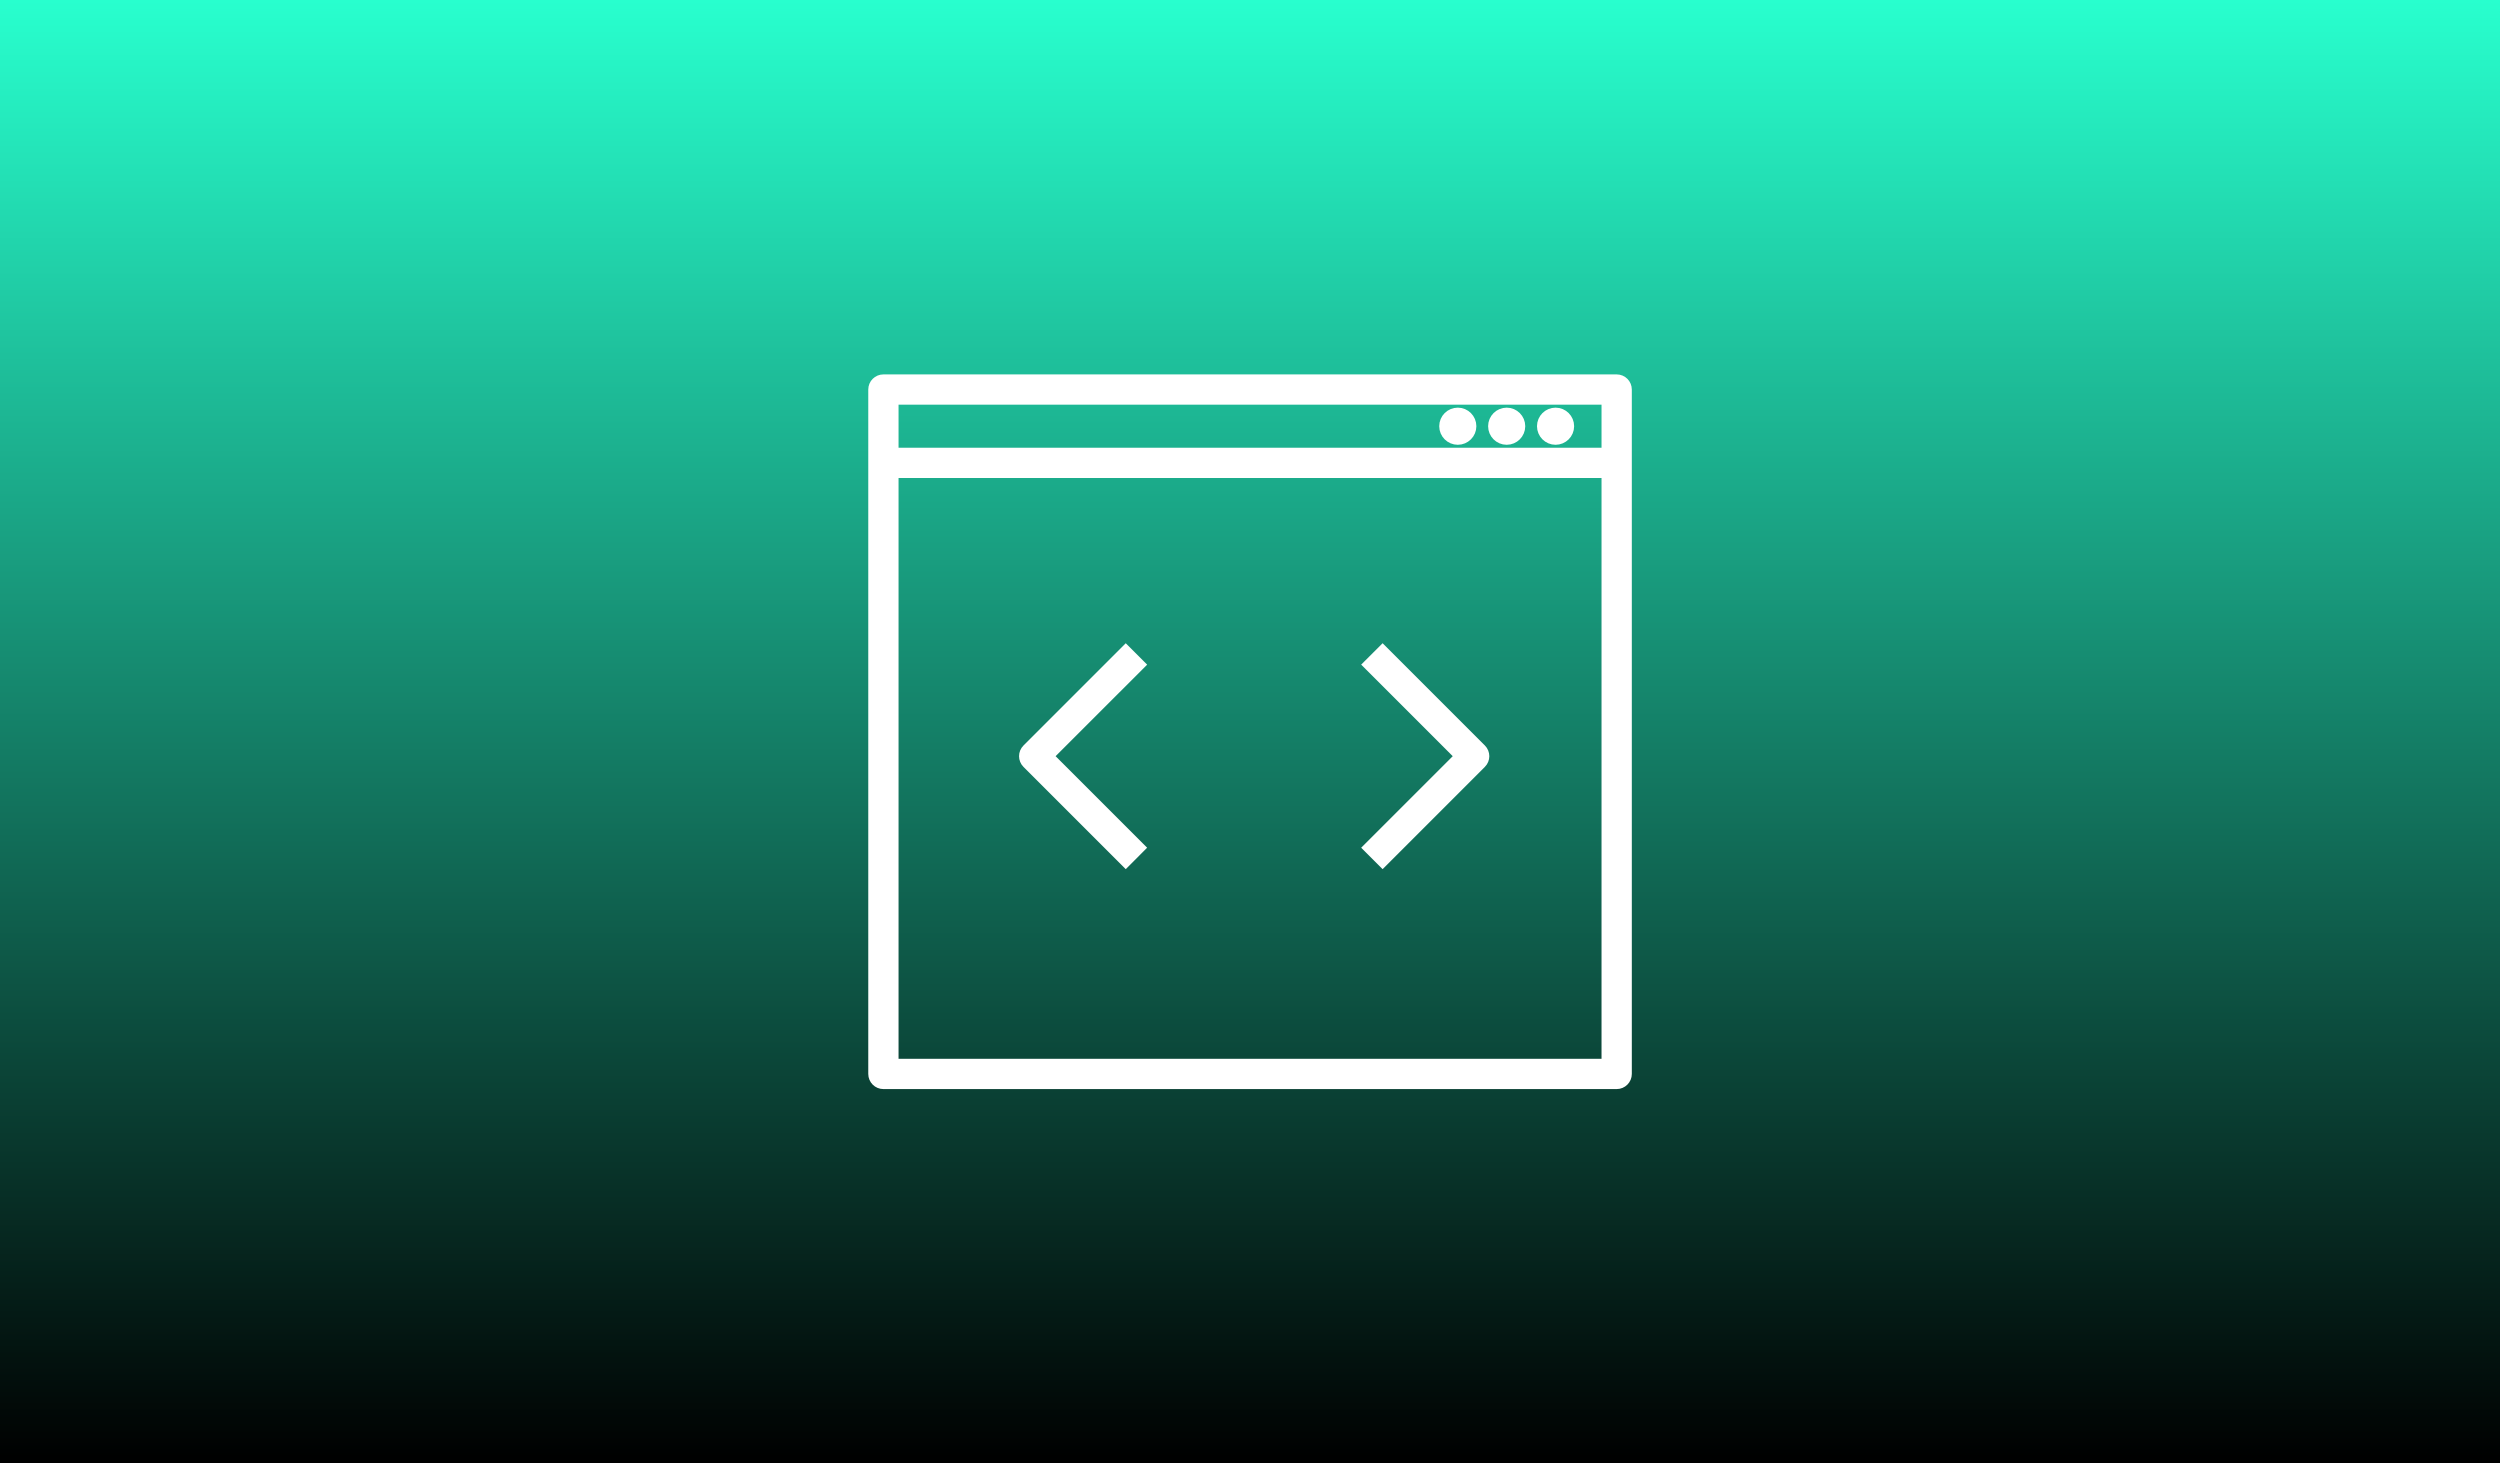 <svg version="1.1" viewBox="0 0 820 480" xml:space="preserve" xmlns="http://www.w3.org/2000/svg"><rect x="0" y="0" width="820" height="480" fill="#808080" stroke="none"/><defs><linearGradient id="linearGradient2397" x1="487.32" x2="695.65" y1="438.29" y2="-29.987" gradientUnits="userSpaceOnUse"><stop stop-color="#086c00" stop-opacity=".902" offset="0"/><stop stop-color="#fff106" stop-opacity=".707" offset="1"/></linearGradient><linearGradient id="linearGradient3369" x1="732.66" x2="114.22" y1="429.33" y2="108.93" gradientUnits="userSpaceOnUse"><stop stop-color="#00109b" stop-opacity=".94" offset="0"/><stop stop-color="#0be0ff" stop-opacity=".707" offset="1"/></linearGradient><linearGradient id="linearGradient3369-2" x1="410" x2="410" y1="480" y2="-2.2648e-6" gradientTransform="matrix(.142 0 0 .142 -36.278 -8.173)" gradientUnits="userSpaceOnUse"><stop stop-color="#9d009b" stop-opacity=".932" offset="0"/><stop stop-color="#ff9e01" stop-opacity=".769" offset="1"/></linearGradient><linearGradient id="linearGradient6756" x1="406.88" x2="259.96" y1="186.6" y2="437.39" gradientUnits="userSpaceOnUse"><stop stop-color="#180081" stop-opacity=".902" offset="0"/><stop stop-color="#c10000" stop-opacity=".707" offset="1"/></linearGradient><linearGradient id="linearGradient10024" x1="5.142" x2="260.78" y1="143.51" y2="143.51" gradientUnits="userSpaceOnUse"><stop stop-color="#fff" stop-opacity="0" offset="0"/><stop stop-color="#fff" offset="1"/></linearGradient><linearGradient id="linearGradient19669" x1="820" x2="5.404e-6" y1="480" y2="1.0242e-6" gradientUnits="userSpaceOnUse"><stop stop-color="#321500" offset="0"/><stop stop-color="#f4a700" stop-opacity=".997" offset="1"/></linearGradient><linearGradient id="linearGradient26638" x1="401.32" x2="401.32" y1="15.843" y2="495.84" gradientUnits="userSpaceOnUse"><stop stop-color="#28ffce" offset="0"/><stop offset="1"/></linearGradient></defs><g display="none"><rect width="820" height="480" fill="url(#linearGradient2397)" stroke-linejoin="round" stroke-width="2.891"/><g transform="matrix(.229 0 0 .229 295.34 125.34)" fill="#fff"><g fill="#fff">

<g transform="matrix(.1 0 0 -.1 0 511)" fill="#fff">

<path d="m295.4 4974.7c-37.6-19.8-94.9-69.2-128.5-108.7l-59.3-75.1-5.9-2759.5c-4-2662.6-4-2763.4 31.6-2830.6 21.7-37.5 71.2-94.9 110.7-128.5l75.1-59.3h2087.4l75.1 59.3c39.5 33.6 89 90.9 110.7 128.5 35.6 67.2 35.6 168 31.6 2830.6l-5.9 2759.5-61.3 77.1c-120.6 150.2-75.1 144.3-1193.9 144.3-934.9-0.1-1004.1-2.1-1067.4-37.6zm2016.3-2967.1v-2688.3h-1897.7v5376.6h1897.6v-2688.3z"/>

<path d="m730.3 4221.5v-158.1h1265v316.2h-1265z"/>

<path d="m730.3 3589v-158.1h1265v316.2h-1265z"/>

<path d="m730.3 2956.4v-158.1h1265v316.2h-1265z"/>

<path d="m1200.8 716.8c-197.7-75.1-310.3-174-407.2-357.8-43.5-83-53.4-126.5-53.4-249.1 0-132.4 7.9-162.1 67.2-272.8 77.1-140.3 156.2-217.4 304.4-294.5 146.3-75.1 355.8-75.1 502.1 0 148.3 77.1 227.3 154.2 304.4 294.5 57.3 110.7 65.2 142.3 65.2 272.8 0 122.6-9.9 166-53.4 251-77.1 148.3-154.2 227.3-292.6 302.4-142.2 75.3-318.1 97-436.7 53.5zm355.8-341.9c87-65.2 126.5-160.1 116.6-290.6-11.9-197.7-130.5-298.5-336-284.6-197.7 11.9-298.5 130.5-284.7 336 7.9 130.5 51.4 203.6 154.2 257 89 47.4 272.8 37.5 349.9-17.8z"/>

<path d="m3446.3 4994.4c-96.9-23.7-262.9-122.6-326.2-193.7-31.6-37.6-81-112.7-112.7-170l-53.4-102.8v-4091.8l53.4-102.8c79.2-150.2 156.2-227.3 296.6-304.4l124.5-67.2 1729.6-11.8v-630.6h-790.7v-316.3h4111.6v316.2h-790.6v630.6l865.8 5.9 863.8 5.9 124.5 67.2c140.4 77.1 217.4 154.2 296.5 304.4l53.4 102.8v4091.9l-53.4 102.8c-79.1 150.2-156.2 227.3-296.5 304.4l-124.5 67.2-2955.2 4c-1624.9 0-2982.9-4-3016.5-11.9zm5979.5-334c37.5-17.8 87-59.3 108.7-88.9 41.5-55.4 41.5-71.2 47.4-1785l4-1727.6h-6325.4l4 1727.6c5.9 1713.8 5.9 1729.6 47.4 1785 21.7 29.6 71.2 71.2 108.7 88.9 63.2 33.6 247.1 35.6 3002.6 35.6 2755.6-0.1 2939.4-2 3002.6-35.6zm156.2-4064.1c-7.9-168-43.5-237.2-156.1-292.6-63.3-33.6-247.1-35.6-3002.6-35.6s-2939.4 2-3002.6 35.6c-112.7 55.4-148.3 124.5-156.2 292.6l-7.9 146.3h6333.4zm-2209.9-960.7v-316.3h-1897.6v632.6h1897.6z"/>

<path d="m8089.6 4355.9c-106.7-51.4-102.8-215.5 5.9-266.9 130.5-63.3 260.9 59.3 205.6 193.7-35.6 85.1-122.6 116.7-211.5 73.2z"/>

<path d="m5316.3 3905.3v-158.1h316.2v316.2h-316.2z"/>

<path d="m7213.9 3905.3v-158.1h316.2v316.2h-316.2z"/>

<path d="m3727 3677.9c85-124.5 158.1-227.3 166-227.3s81 102.8 166 227.3l150.2 227.3h-632.5z"/>

<path d="m5316.3 3272.7v-158.1h316.2v316.2h-316.2z"/>

<path d="m7213.9 3272.7v-158.1h316.2v316.2h-316.2z"/>

<path d="m6201.8 2960.4c-124.5-130.5-229.3-262.9-268.8-336-90.9-168-142.3-389.4-142.3-600.9v-173.9h-158.2v316.2h-316.2v-632.6h474.4v-158.2h1265v158.2h474.5v632.6h-316.2v-316.2h-158.2v173.9c0 211.5-51.4 432.9-142.3 600.9-59.3 110.7-450.7 549.5-490.2 549.5-8 0-108.8-96.9-221.5-213.5zm328.2-340c51.4-55.3 116.6-150.2 146.3-213.5 49.4-104.8 53.4-136.4 59.3-413.1l7.9-302.4h-640.5l7.9 302.4c5.9 276.7 9.9 308.4 59.3 413.1 47.4 102.8 217.4 312.3 253 312.3 7.9 0 55.4-45.4 106.8-98.8z"/>

<path d="m5316.3 2640.2v-158.2h316.2v316.2h-316.2z"/>

<path d="m7213.9 2640.2v-158.2h316.2v316.2h-316.2z"/>

<path d="m8629.2 2254.7c85-124.5 158.1-227.3 166.1-227.3 7.9 0 81 102.8 166 227.3l150.2 227.3h-632.5z"/>

<path d="m305.3-1340.9c-83-35.6-183.8-156.2-197.7-233.3-5.9-35.6-9.9-725.4-5.9-1532l5.9-1464.7 61.3-77.1c33.6-41.5 90.9-90.9 128.5-108.7 63.3-33.6 328.1-35.6 4702.6-35.6 4477.2 0 4637.3 2 4704.6 37.6 37.6 19.8 94.9 69.2 128.5 108.7l59.3 75.1 5.9 1494.4c4 1678.2 13.8 1569.5-140.3 1692.1l-77.1 61.3-4657.1 4c-3821.1 3.9-4669.1-0.1-4718.5-21.8zm9280.6-1711.8v-1423.3h-9171.9v2846.4h9172v-1423.1z"/>

<path d="m888.5-2103.9v-158.1h632.5v316.2h-632.5z"/>

<path d="m1837.3-2103.9v-158.1h632.6v316.2h-632.6z"/>

<path d="m2786.1-2103.9v-158.1h632.6v316.2h-632.6z"/>

<path d="m3734.9-2103.9v-158.1h632.6v316.2h-632.6z"/>

<path d="m4683.7-2103.9v-158.1h632.6v316.2h-632.6z"/>

<path d="m5632.5-2103.9v-158.1h632.6v316.2h-632.6z"/>

<path d="m6581.4-2103.9v-158.1h632.6v316.2h-632.6z"/>

<path d="m7530.2-2103.9v-158.1h632.6v316.2h-632.6z"/>

<path d="m8479-2103.9v-158.1h632.6v316.2h-632.6z"/>

<path d="m888.5-2736.5v-158.1h632.5v316.2h-632.5z"/>

<path d="m1837.3-2736.5v-158.1h632.6v316.2h-632.6z"/>

<path d="m2786.1-2736.5v-158.1h632.6v316.2h-632.6z"/>

<path d="m3734.9-2736.5v-158.1h632.6v316.2h-632.6z"/>

<path d="m4683.7-2736.5v-158.1h632.6v316.2h-632.6z"/>

<path d="m5632.5-2736.5v-158.1h632.6v316.2h-632.6z"/>

<path d="m6581.4-2736.5v-158.1h632.6v316.2h-632.6z"/>

<path d="m7530.2-2736.5v-158.1h632.6v316.2h-632.6z"/>

<path d="m8479-2736.5v-158.1h632.6v316.2h-632.6z"/>

<path d="m888.5-3369v-158.1h632.5v316.2h-632.5z"/>

<path d="m1837.3-3369v-158.1h632.6v316.2h-632.6z"/>

<path d="m2786.1-3369v-158.1h632.6v316.2h-632.6z"/>

<path d="m3734.9-3369v-158.1h632.6v316.2h-632.6z"/>

<path d="m4683.7-3369v-158.1h632.6v316.2h-632.6z"/>

<path d="m5632.5-3369v-158.1h632.6v316.2h-632.6z"/>

<path d="m6581.4-3369v-158.1h632.6v316.2h-632.6z"/>

<path d="m7530.2-3369v-158.1h632.6v316.2h-632.6z"/>

<path d="m8479-3369v-158.1h632.6v316.2h-632.6z"/>

<path d="m888.5-4001.6v-158.1h632.5v316.2h-632.5z"/>

<path d="m1837.3-4001.6v-158.1h632.6v316.2h-632.6z"/>

<path d="m2786.1-4001.6v-158.1h4427.8v316.2h-4427.8z"/>

<path d="m7530.2-4001.6v-158.1h632.6v316.2h-632.6z"/>

<path d="m8479-4001.6v-158.1h632.6v316.2h-632.6z"/>

</g>

</g></g></g><g transform="matrix(7.041,0,0,7.041,255.45,57.55)" clip-rule="evenodd" display="none" fill-rule="evenodd" stroke-linejoin="round" stroke-miterlimit="1.414"><rect x="-36.278" y="-8.173" width="116.45" height="68.168" display="inline" fill="url(#linearGradient3369-2)" stroke-linejoin="round" stroke-width=".411"/><g id="options_list" transform="matrix(.894 0 0 .885 .395 4.465)" fill="#fff">

<g id="window">

<path d="m3.745 35.705v-22.929c0-1.67 1.356-3.026 3.026-3.026h34.649c1.668 0 3.028 1.354 3.028 3.026v22.929c0 1.671-1.357 3.026-3.028 3.026h-34.649c-1.67 0-3.026-1.355-3.026-3.026zm38.789 0v-22.929c0-0.611-0.498-1.11-1.114-1.11h-34.649c-0.613 0-1.11 0.497-1.11 1.11v22.929c0 0.612 0.497 1.111 1.11 1.111h34.649c0.614 0 1.114-0.499 1.114-1.111z"/>

<path id="window-actions" d="m7.107 13.589c0-0.507 0.413-0.919 0.919-0.919 0.507 0 0.918 0.412 0.918 0.919 0 0.504-0.411 0.917-0.918 0.917-0.506 0-0.919-0.413-0.919-0.917zm2.6 0c0-0.507 0.412-0.919 0.918-0.919s0.919 0.412 0.919 0.919c0 0.504-0.413 0.917-0.919 0.917s-0.918-0.413-0.918-0.917zm2.599 0c0-0.507 0.412-0.919 0.917-0.919 0.506 0 0.919 0.412 0.919 0.919 0 0.504-0.413 0.917-0.919 0.917-0.505 0-0.917-0.413-0.917-0.917z"/>

</g>

<path id="settings" d="m23.365 28.029-0.279-1.185c-0.313-0.091-0.609-0.214-0.89-0.366l-1.159 0.718c-0.302 0.189-0.654 0.248-0.905 0l-0.527-0.531c-0.252-0.248-0.175-0.585 0-0.904l0.714-1.16c-0.193-0.361-0.342-0.751-0.433-1.161l-1.114-0.267c-0.349-0.078-0.64-0.287-0.64-0.638v-0.749c0-0.351 0.291-0.537 0.64-0.638l1.278-0.301 0.363-0.759c-0.209-0.336-0.417-0.673-0.623-1.009-0.191-0.302-0.249-0.655 0-0.904l0.529-0.528c0.25-0.251 0.586-0.175 0.903 0l1.083 0.67 0.736-0.301c0.101-0.4 0.209-0.801 0.324-1.198 0.101-0.349 0.285-0.641 0.638-0.641h0.749c0.353 0 0.562 0.292 0.64 0.641l0.303 1.195 0.883 0.366c0.315-0.187 0.632-0.37 0.954-0.548 0.318-0.174 0.654-0.25 0.904 0l0.53 0.529c0.25 0.249 0.191 0.602 0 0.905l-0.558 0.936 0.281 0.6c0.464 0.113 0.902 0.23 1.296 0.345 0.347 0.101 0.64 0.287 0.64 0.64v0.749c0 0.351-0.291 0.558-0.64 0.638l-1.124 0.286-0.351 1.002c0.22 0.366 0.434 0.741 0.643 1.113 0.174 0.319 0.248 0.656 0 0.904l-0.53 0.53c-0.25 0.251-0.6 0.19-0.902 0l-1.022-0.606c-0.322 0.187-0.666 0.336-1.028 0.442l-0.276 1.185c-0.081 0.349-0.288 0.641-0.641 0.641h-0.749c-0.353 0-0.536-0.294-0.64-0.641zm3.303-5.605c0-1.263-1.026-2.289-2.291-2.289-1.259 0-2.285 1.026-2.285 2.289 0 1.26 1.026 2.286 2.285 2.286 1.265 0 2.291-1.026 2.291-2.286z"/>

<path id="grid" d="m17.566 34.392v-1.158h1.159v1.158zm1.983 0v-1.158h1.158v1.158zm1.984 0v-1.158h1.157v1.158zm1.982 0v-1.158h1.161v1.158zm1.984 0v-1.158h1.159v1.158zm1.983 0v-1.158h1.16v1.158zm1.986 0v-1.158h1.157v1.158zm-11.902-1.849v-1.16h1.159v1.16zm1.983 0v-1.16h1.158v1.16zm1.984 0v-1.16h1.157v1.16zm1.982 0v-1.16h1.161v1.16zm1.984 0v-1.16h1.159v1.16zm1.983 0v-1.16h1.16v1.16zm1.986 0v-1.16h1.157v1.16z"/>

<path id="option-lines" d="m12.493 34.392h-3.292c-0.294 0-0.532-0.239-0.532-0.532 0-0.292 0.238-0.532 0.532-0.532h3.292c0.291 0 0.532 0.24 0.532 0.532s-0.24 0.531-0.532 0.532zm25.155 0h-3.293c-0.293 0-0.531-0.239-0.531-0.532 0-0.292 0.238-0.532 0.531-0.532h3.293c0.291 0 0.531 0.24 0.531 0.532s-0.239 0.531-0.531 0.532zm-23.793-1.928h-4.669c-0.294 0-0.532-0.238-0.532-0.531s0.238-0.533 0.532-0.533h4.669c0.291 0 0.531 0.24 0.531 0.533 0 0.292-0.239 0.53-0.531 0.531zm25.155 0h-4.669c-0.294 0-0.532-0.238-0.532-0.531s0.238-0.533 0.532-0.533h4.669c0.291 0 0.531 0.24 0.531 0.533 0 0.292-0.239 0.53-0.531 0.531zm-26.517-2.381h-3.292c-0.294 0-0.532-0.238-0.532-0.532 0-0.291 0.238-0.532 0.532-0.532h3.292c0.291 0 0.532 0.241 0.532 0.532 0 0.293-0.24 0.531-0.532 0.532zm25.155 0h-3.293c-0.293 0-0.531-0.238-0.531-0.532 0-0.291 0.238-0.532 0.531-0.532h3.293c0.291 0 0.531 0.241 0.531 0.532 0 0.293-0.239 0.531-0.531 0.532zm-23.793-1.928h-4.669c-0.294 0-0.532-0.239-0.532-0.532 0-0.291 0.238-0.532 0.532-0.532h4.669c0.291 0 0.531 0.241 0.531 0.532 0 0.292-0.239 0.531-0.531 0.532zm25.155 0h-4.669c-0.294 0-0.532-0.239-0.532-0.532 0-0.291 0.238-0.532 0.532-0.532h4.669c0.291 0 0.531 0.241 0.531 0.532 0 0.292-0.239 0.531-0.531 0.532z"/>

</g></g><g transform="matrix(.262 .431 -.431 .262 451.63 63.683)" clip-rule="evenodd" display="none" fill-rule="evenodd" stroke-linejoin="round" stroke-miterlimit="1.414"><rect transform="matrix(1.028 -1.695 1.695 1.028 -572.01 699.88)" width="820" height="480" display="inline" fill="url(#linearGradient6756)" stroke-linejoin="round" stroke-width="2.891"/><g transform="rotate(-10.045 261.19 245.54)" fill="#fbfbfb">
	<g fill="#fbfbfb">
		<g fill="#fbfbfb">
			<path d="m442.73 297.67c5.12 0 8.533-3.413 8.533-8.533s-3.413-8.533-8.533-8.533-8.533 3.413-8.533 8.533 3.413 8.533 8.533 8.533z"/>
			<path d="m485.4 92.867c5.12 0 8.533-3.413 8.533-8.533s-3.413-8.533-8.533-8.533-8.533 3.413-8.533 8.533c0 5.119 3.413 8.533 8.533 8.533z"/>
			<path d="m24.6 408.6c-5.12 0-8.533 3.413-8.533 8.533s3.413 8.533 8.533 8.533 8.533-3.413 8.533-8.533-3.413-8.533-8.533-8.533z"/>
			<path d="m75.8 195.27c-5.12 0-8.533 3.413-8.533 8.533s3.413 8.533 8.533 8.533 8.533-3.413 8.533-8.533-3.413-8.533-8.533-8.533z"/>
			<path d="m75.8 33.133c-14.507 0-25.6-11.093-25.6-25.6 0-5.12-3.413-8.533-8.533-8.533s-8.533 3.413-8.533 8.533c0 14.507-11.093 25.6-25.6 25.6-5.121 0-8.534 3.414-8.534 8.534s3.413 8.533 8.533 8.533c14.507 0 25.6 11.093 25.6 25.6 0 5.12 3.413 8.533 8.533 8.533s8.534-3.413 8.534-8.533c0-14.507 11.093-25.6 25.6-25.6 5.12 0 8.533-3.413 8.533-8.533s-3.413-8.534-8.533-8.534zm-34.133 17.067c-2.56-3.413-5.12-5.973-8.533-8.533 3.413-2.56 5.973-5.12 8.533-8.533 2.56 3.413 5.12 5.973 8.533 8.533-3.413 2.56-5.973 5.12-8.533 8.533z"/>
			<path d="m502.47 451.27h-13.653l-20.48-20.48v-13.653c0-5.12-3.413-8.533-8.533-8.533s-8.533 3.413-8.533 8.533v13.653l-20.48 20.48h-13.653c-5.12 0-8.533 3.413-8.533 8.533s3.413 8.533 8.533 8.533h13.653l20.48 20.48v13.653c0 5.12 3.413 8.533 8.533 8.533s8.533-3.413 8.533-8.533v-13.653l20.48-20.48h13.653c5.12 0 8.533-3.413 8.533-8.533s-3.413-8.533-8.533-8.533zm-42.667 22.186-13.653-13.653 13.653-13.653 13.653 13.653z"/>
			<path d="m355.76 266.4c0.788-14.72 0.79-25.919 0.79-29.322 0-20.48-0.853-40.96-2.56-60.587-3.413-35.84-11.947-69.12-25.6-98.133-13.21-28.255-27.838-46.72-40.36-58.665-0.165-0.158-0.329-0.314-0.493-0.47-0.083-0.078-0.166-0.157-0.248-0.235-14.883-14.089-26.601-18.712-29.237-19.782-0.242-0.099-0.407-0.167-0.489-0.208h-5.12c-1.707 0.853-40.107 13.653-71.68 80.213-13.653 29.013-22.187 62.293-25.6 98.133-1.707 19.627-2.56 40.107-2.56 60.587 0 3.238 1e-3 14.926 0.837 30.307-10.947 7.889-43.504 37.875-43.504 98.546v34.133c0 6.827 3.413 11.947 9.387 15.36 2.56 0.853 5.12 1.707 7.68 1.707 3.413 0 6.827-1.707 11.093-4.267l48.853-34.049c5.71 4.624 14.54 10.268 26.998 14.506-13.038 17.712-14.001 41.918-1.611 60.503l35.84 52.907c1.707 1.707 4.267 3.414 6.827 3.414s5.12-1.707 7.68-3.413l34.987-52.907c12.626-19.728 11.376-44.557-2.377-61.679 12.001-4.212 20.545-9.709 26.109-14.224l51.361 35.797c3.413 2.56 6.827 3.413 10.24 3.413 2.56 0 5.12-0.853 7.68-2.56 5.973-3.413 9.387-8.533 9.387-15.36v-34.133c0-63.597-35.77-93.475-44.31-99.532zm-100.03-249.11c0.197 0.103 0.403 0.212 0.616 0.326 0.035 0.019 0.07 0.038 0.106 0.057 3.655 1.976 9.581 5.702 16.722 12.091 8.151 7.343 17.866 18.256 27.636 34.233-13.586 7.585-28.854 11.8-45.809 11.8s-32.223-4.215-45.809-11.8c9.77-15.976 19.485-26.89 27.636-34.233 7.141-6.389 13.067-10.116 16.722-12.091 0.036-0.019 0.071-0.038 0.106-0.057 0.213-0.115 0.419-0.224 0.616-0.326 0.253-0.132 0.501-0.259 0.729-0.373 0.228 0.114 0.476 0.241 0.729 0.373zm-83.502 161.76c3.413-33.28 11.947-64.853 24.747-92.16 1.321-2.838 2.655-5.554 3.994-8.177 15.684 9.25 34.547 14.151 54.032 14.151 19.486 0 38.348-4.901 54.032-14.151 1.34 2.623 2.673 5.339 3.994 8.177 13.653 27.307 21.333 58.027 24.747 92.16 1.707 18.773 2.56 38.4 2.56 58.88 0 27.307-3.413 102.4-23.04 122.88l-1.706 1.706c-0.302 0.302-0.568 0.639-0.816 0.989-3.371 3.407-12.007 10.751-27.344 15.224 0.324-3.565 0.648-7.255 0.925-11.02 0.521-6.248 0.782-12.587 0.782-18.847 0-40.96-11.093-85.333-34.133-85.333s-34.133 44.373-34.133 85.333c0 7.025 0.327 14.151 0.984 21.136 0.228 2.739 0.474 5.387 0.723 7.877-12.907-3.764-21.065-9.222-25.336-12.958-0.426-1.236-1.079-2.364-1.97-3.255l-1.706-1.706c-11.093-11.093-18.773-42.667-22.187-86.187 0-1.489-1e-3 -2.329-0.568-3.086-0.858-13.216-1.139-24.942-1.139-32.754-2e-3 -19.625 0.851-40.105 2.558-58.879zm82.773 238.08c-0.606 0-4.656-3.022-8.787-13.635-4.276-11.408-8.28-29.813-8.28-54.632 0-42.98 12.009-66.745 16.64-68.196 4.631 1.45 16.64 25.216 16.64 68.196 0 13.653-0.853 27.307-3.413 39.253 0 0.447 0.036 0.925 0.088 1.411-1.786 7.835-3.933 14.048-6.016 18.584-3.396 6.867-6.36 9.019-6.872 9.019zm-128-17.066v-34.133c0-40.699 16.005-65.385 27.929-77.417 2.614 27.816 8.167 60.033 19.952 77.95zm157.01 45.226-28.16 41.813-28.16-41.813c-9.361-12.765-8.536-29.771 0.778-40.866 0.862 2.683 1.798 5.242 2.808 7.652 5.451 13.39 12.878 20.855 21.445 21.97 0.056 7e-3 0.111 0.018 0.167 0.025 0.266 0.032 0.534 0.054 0.802 0.073 0.084 6e-3 0.166 0.017 0.25 0.022 0.35 0.021 0.702 0.032 1.056 0.032s0.706-0.011 1.056-0.032c0.083-5e-3 0.165-0.016 0.248-0.022 0.269-0.02 0.539-0.041 0.806-0.074 0.051-6e-3 0.1-0.016 0.151-0.022 10.113-1.306 18.747-11.439 25.899-29.717 8.534 11.093 9.388 28.159 0.854 40.959zm98.987-44.373-48.64-34.133c10.24-15.36 17.067-40.96 20.48-77.653 11.947 11.946 28.16 36.693 28.16 77.653z"/>
			<path d="m255 246.47c37.547 0 68.267-30.72 68.267-68.267s-30.72-68.267-68.267-68.267-68.267 30.72-68.267 68.267 30.72 68.267 68.267 68.267zm0-119.47c28.16 0 51.2 23.04 51.2 51.2s-23.04 51.2-51.2 51.2-51.2-23.04-51.2-51.2 23.04-51.2 51.2-51.2z"/>
			<path d="m255 212.33c18.773 0 34.133-15.36 34.133-34.133s-15.36-34.133-34.133-34.133-34.133 15.36-34.133 34.133 15.36 34.133 34.133 34.133zm0-51.2c9.387 0 17.067 7.68 17.067 17.067s-7.68 17.067-17.067 17.067-17.067-7.68-17.067-17.067 7.68-17.067 17.067-17.067z"/>
		</g>
	</g>
</g></g><g transform="translate(8.678,-15.843)"><rect x="-8.678" y="15.843" width="820" height="480" fill="url(#linearGradient26638)" stroke-linejoin="round" stroke-width="18.765"/><g display="none"><path transform="matrix(1.01,0,0,1.01,129.23,110.89)" d="m80.21 18.405c-1.275 0.037-2.487 0.56-3.389 1.461l-15 15c-1.975 1.93-2.012 5.096-0.082 7.071s5.096 2.012 7.071 0.082c0.028-0.027 0.056-0.055 0.083-0.083l6.463-6.463v42.928h-10c-2.761-0.039-5.032 2.168-5.071 4.929s2.168 5.032 4.929 5.071c0.047 1e-3 0.094 1e-3 0.141 0h14.182c0.535 0.088 1.08 0.088 1.615 0h9.203c2.761 0.039 5.032-2.168 5.071-4.929s-2.168-5.032-4.929-5.071c-0.047-1e-3 -0.094-1e-3 -0.141 0h-5v-55c-1e-3 -2.762-2.241-4.999-5.003-4.998-0.047 0-0.095 1e-3 -0.143 2e-3zm55.143 0c-1.275 0.037-2.487 0.56-3.389 1.461l-15 15c-1.992 1.913-2.057 5.078-0.144 7.07s5.078 2.057 7.07 0.144c0.049-0.047 0.097-0.095 0.144-0.144l6.465-6.465v42.93h-10c-2.761-0.039-5.032 2.168-5.071 4.929s2.168 5.032 4.929 5.071c0.047 1e-3 0.094 1e-3 0.141 0h14.182c0.537 0.088 1.084 0.088 1.621 0h9.197c2.761 0.039 5.032-2.168 5.071-4.929s-2.168-5.032-4.929-5.071c-0.047-1e-3 -0.094-1e-3 -0.141 0h-5v-55c-1e-3 -2.762-2.241-4.999-5.003-4.998-0.047 0-0.095 1e-3 -0.143 2e-3zm-112.64 0.034c-9.609 0-17.5 7.891-17.5 17.5v35c0 9.609 7.891 17.5 17.5 17.5s17.5-7.891 17.5-17.5v-35c0-9.609-7.891-17.5-17.5-17.5zm165.43 0c-9.609 0-17.5 7.891-17.5 17.5v35c0 9.609 7.891 17.5 17.5 17.5s17.5-7.891 17.5-17.5v-35c0-9.609-7.892-17.5-17.5-17.5zm55.143 0c-9.609 0-17.5 7.891-17.5 17.5v35c0 9.609 7.891 17.5 17.5 17.5s17.5-7.891 17.5-17.5v-35c0-9.609-7.892-17.5-17.5-17.5zm-220.57 10c4.241 0 7.5 3.259 7.5 7.5v35c0 4.241-3.259 7.5-7.5 7.5s-7.5-3.259-7.5-7.5v-35c0-4.242 3.259-7.5 7.5-7.5zm165.43 0c4.241 0 7.5 3.259 7.5 7.5v35c0 4.241-3.259 7.5-7.5 7.5s-7.5-3.259-7.5-7.5v-35c0-4.242 3.258-7.5 7.5-7.5zm55.143 0c4.241 0 7.5 3.259 7.5 7.5v35c0 4.241-3.259 7.5-7.5 7.5s-7.5-3.259-7.5-7.5v-35c0-4.242 3.258-7.5 7.5-7.5zm-218.22 80.037c-1.275 0.037-2.487 0.56-3.389 1.461l-15 15c-1.952 1.954-1.949 5.121 5e-3 7.072 1.952 1.95 5.115 1.95 7.067 0l6.463-6.463v42.928h-10c-2.761-0.039-5.032 2.168-5.071 4.929s2.168 5.032 4.929 5.071c0.047 1e-3 0.094 1e-3 0.141 0h14.182c0.537 0.088 1.084 0.088 1.621 0h9.197c2.761 0.039 5.032-2.168 5.071-4.929s-2.168-5.032-4.929-5.071c-0.047-1e-3 -0.094-1e-3 -0.141 0h-5v-55c0-2.762-2.239-5-5.001-5-0.048 0-0.097 0-0.145 2e-3zm110.28 0c-1.275 0.037-2.487 0.56-3.389 1.461l-15 15c-1.976 1.93-2.013 5.095-0.084 7.071 1.93 1.976 5.095 2.013 7.071 0.084 0.028-0.027 0.056-0.055 0.083-0.083l6.465-6.465v42.93h-10c-2.761-0.039-5.032 2.168-5.071 4.929s2.168 5.032 4.929 5.071c0.047 1e-3 0.094 1e-3 0.141 0h14.182c0.537 0.088 1.084 0.088 1.621 0h9.197c2.761 0.039 5.032-2.168 5.071-4.929s-2.168-5.032-4.929-5.071c-0.047-1e-3 -0.094-1e-3 -0.141 0h-5v-55c0-2.762-2.239-5-5.001-5-0.048 0-0.097 0-0.145 2e-3zm55.142 0c-1.275 0.037-2.487 0.56-3.389 1.461l-15 15c-1.976 1.93-2.013 5.095-0.084 7.071 1.93 1.976 5.095 2.013 7.071 0.084 0.028-0.027 0.056-0.055 0.083-0.083l6.465-6.465v42.93h-10c-2.761-0.039-5.032 2.168-5.071 4.929s2.168 5.032 4.929 5.071c0.047 1e-3 0.094 1e-3 0.141 0h14.182c0.537 0.088 1.084 0.088 1.621 0h9.197c2.761 0.039 5.032-2.168 5.071-4.929s-2.168-5.032-4.929-5.071c-0.047-1e-3 -0.094-1e-3 -0.141 0h-5v-55c0-2.762-2.239-5-5.001-5-0.047 0-0.096 0-0.145 2e-3zm-112.64 0.033c-9.609 0-17.5 7.891-17.5 17.5v35c0 9.609 7.891 17.5 17.5 17.5s17.5-7.891 17.5-17.5v-35c0-9.609-7.892-17.5-17.5-17.5zm165.43 0c-9.609 0-17.5 7.891-17.5 17.5v35c0 9.609 7.891 17.5 17.5 17.5s17.5-7.891 17.5-17.5v-35c0-9.609-7.892-17.5-17.5-17.5zm-165.43 10c4.241 0 7.5 3.259 7.5 7.5v35c0 4.241-3.259 7.5-7.5 7.5s-7.5-3.259-7.5-7.5v-35c0-4.242 3.258-7.5 7.5-7.5zm165.43 0c4.241 0 7.5 3.259 7.5 7.5v35c0 4.241-3.259 7.5-7.5 7.5s-7.5-3.259-7.5-7.5v-35c0-4.242 3.258-7.5 7.5-7.5zm-218.22 80.037c-1.275 0.037-2.487 0.56-3.389 1.461l-15 15c-1.953 1.953-1.953 5.119 0 7.072s5.119 1.953 7.072 0l6.463-6.463v42.926h-10c-2.761-0.039-5.032 2.168-5.071 4.929s2.168 5.032 4.929 5.071c0.047 1e-3 0.094 1e-3 0.141 0h14.182c0.537 0.088 1.084 0.088 1.621 0h9.197c2.761 0.039 5.032-2.168 5.071-4.929s-2.168-5.032-4.929-5.071c-0.047-1e-3 -0.094-1e-3 -0.141 0h-5v-55c-1e-3 -2.762-2.241-4.999-5.003-4.998-0.047 0-0.095 1e-3 -0.143 2e-3zm55.142 0c-1.275 0.037-2.487 0.56-3.389 1.461l-15 15c-1.953 1.953-1.953 5.119 0 7.072s5.119 1.953 7.072 0l6.463-6.463v42.926h-10c-2.761-0.039-5.032 2.168-5.071 4.929s2.168 5.032 4.929 5.071c0.047 1e-3 0.094 1e-3 0.141 0h14.182c0.535 0.088 1.08 0.088 1.615 0h9.203c2.761 0.039 5.032-2.168 5.071-4.929s-2.168-5.032-4.929-5.071c-0.047-1e-3 -0.094-1e-3 -0.141 0h-5v-55c-1e-3 -2.762-2.241-4.999-5.003-4.998-0.047 0-0.095 1e-3 -0.143 2e-3zm55.143 0c-1.275 0.037-2.487 0.56-3.389 1.461l-15 15c-1.976 1.93-2.013 5.095-0.084 7.071 1.93 1.976 5.095 2.013 7.071 0.084 0.028-0.027 0.056-0.055 0.083-0.083l6.465-6.465v42.928h-10c-2.761-0.039-5.032 2.168-5.071 4.929s2.168 5.032 4.929 5.071c0.047 1e-3 0.094 1e-3 0.141 0h14.182c0.537 0.088 1.084 0.088 1.621 0h9.197c2.761 0.039 5.032-2.168 5.071-4.929s-2.168-5.032-4.929-5.071c-0.047-1e-3 -0.094-1e-3 -0.141 0h-5v-55c-1e-3 -2.762-2.241-4.999-5.003-4.998-0.047 0-0.095 1e-3 -0.143 2e-3zm55.142 0c-1.275 0.037-2.487 0.56-3.389 1.461l-15 15c-1.976 1.93-2.013 5.095-0.084 7.071 1.93 1.976 5.095 2.013 7.071 0.084 0.028-0.027 0.056-0.055 0.083-0.083l6.465-6.465v42.928h-10c-2.761-0.039-5.032 2.168-5.071 4.929s2.168 5.032 4.929 5.071c0.047 1e-3 0.094 1e-3 0.141 0h14.182c0.537 0.088 1.084 0.088 1.621 0h9.197c2.761 0.039 5.032-2.168 5.071-4.929s-2.168-5.032-4.929-5.071c-0.047-1e-3 -0.094-1e-3 -0.141 0h-5v-55c-1e-3 -2.762-2.241-4.999-5.003-4.998-0.047 0-0.095 1e-3 -0.143 2e-3zm52.79 0.033c-9.609 0-17.5 7.891-17.5 17.5v35c0 9.609 7.891 17.5 17.5 17.5s17.5-7.891 17.5-17.5v-35c0-9.608-7.892-17.5-17.5-17.5zm0 10c4.241 0 7.5 3.259 7.5 7.5v35c0 4.241-3.259 7.5-7.5 7.5s-7.5-3.259-7.5-7.5v-35c0-4.241 3.258-7.5 7.5-7.5z" display="none" fill="url(#linearGradient10024)"/><path d="m348.04 129.48c-1.288 0.037-2.512 0.566-3.423 1.476l-15.151 15.151c-1.995 1.949-2.032 5.147-0.083 7.142 1.949 1.995 5.147 2.032 7.142 0.083 0.028-0.027 0.057-0.056 0.084-0.084l6.528-6.528v43.36h-10.101c-2.789-0.039-5.083 2.19-5.122 4.979s2.19 5.083 4.979 5.122c0.048 1e-3 0.095 1e-3 0.142 0h14.325c0.54 0.089 1.091 0.089 1.631 0h9.296c2.789 0.039 5.083-2.19 5.122-4.979s-2.19-5.083-4.979-5.122c-0.048-1e-3 -0.095-1e-3 -0.142 0h-5.05v-55.554c-1e-3 -2.79-2.264-5.049-5.053-5.048-0.048 0-0.096 1e-3 -0.144 2e-3zm55.698 0c-1.288 0.037-2.512 0.566-3.423 1.476l-15.151 15.151c-2.012 1.932-2.078 5.129-0.145 7.141 1.932 2.012 5.129 2.078 7.141 0.145 0.05-0.048 0.098-0.096 0.145-0.145l6.53-6.53v43.362h-10.101c-2.789-0.039-5.083 2.19-5.122 4.979s2.19 5.083 4.979 5.122c0.048 1e-3 0.095 1e-3 0.142 0h14.325c0.542 0.089 1.095 0.089 1.637 0h9.29c2.789 0.039 5.083-2.19 5.122-4.979s-2.19-5.083-4.979-5.122c-0.048-1e-3 -0.095-1e-3 -0.142 0h-5.05v-55.554c-1e-3 -2.79-2.264-5.049-5.053-5.048-0.048 0-0.096 1e-3 -0.144 2e-3zm-113.77 0.034c-9.706 0-17.676 7.971-17.676 17.676v35.352c0 9.706 7.971 17.676 17.676 17.676 9.706 0 17.676-7.971 17.676-17.676v-35.352c0-9.706-7.971-17.676-17.676-17.676zm167.09 0c-9.706 0-17.676 7.971-17.676 17.676v35.352c0 9.706 7.971 17.676 17.676 17.676 9.706 0 17.676-7.971 17.676-17.676v-35.352c0-9.706-7.971-17.676-17.676-17.676zm55.698 0c-9.706 0-17.676 7.971-17.676 17.676v35.352c0 9.706 7.971 17.676 17.676 17.676s17.676-7.971 17.676-17.676v-35.352c0-9.706-7.971-17.676-17.676-17.676zm-222.79 10.101c4.284 0 7.575 3.292 7.575 7.575v35.352c0 4.284-3.292 7.575-7.575 7.575s-7.575-3.292-7.575-7.575v-35.352c0-4.285 3.292-7.575 7.575-7.575zm167.09 0c4.284 0 7.575 3.292 7.575 7.575v35.352c0 4.284-3.292 7.575-7.575 7.575s-7.575-3.292-7.575-7.575v-35.352c0-4.285 3.291-7.575 7.575-7.575zm55.698 0c4.284 0 7.575 3.292 7.575 7.575v35.352c0 4.284-3.292 7.575-7.575 7.575s-7.575-3.292-7.575-7.575v-35.352c0-4.285 3.291-7.575 7.575-7.575zm-220.41 80.843c-1.288 0.037-2.512 0.566-3.423 1.476l-15.151 15.151c-1.972 1.974-1.969 5.173 5e-3 7.143 1.972 1.97 5.167 1.97 7.138 0l6.528-6.528v43.36h-10.101c-2.789-0.039-5.083 2.19-5.122 4.979s2.19 5.083 4.979 5.122c0.048 1e-3 0.095 1e-3 0.142 0h14.325c0.542 0.089 1.095 0.089 1.637 0h9.29c2.789 0.039 5.083-2.19 5.122-4.979s-2.19-5.083-4.979-5.122c-0.048-1e-3 -0.095-1e-3 -0.142 0h-5.05v-55.554c0-2.79-2.262-5.05-5.051-5.05-0.049 0-0.098 0-0.146 2e-3zm111.4 0c-1.288 0.037-2.512 0.566-3.423 1.476l-15.151 15.151c-1.996 1.949-2.033 5.146-0.085 7.142 1.949 1.996 5.146 2.033 7.142 0.085 0.028-0.027 0.057-0.056 0.084-0.084l6.53-6.53v43.362h-10.101c-2.789-0.039-5.083 2.19-5.122 4.979s2.19 5.083 4.979 5.122c0.048 1e-3 0.095 1e-3 0.142 0h14.325c0.542 0.089 1.095 0.089 1.637 0h9.29c2.789 0.039 5.083-2.19 5.122-4.979s-2.19-5.083-4.979-5.122c-0.048-1e-3 -0.095-1e-3 -0.142 0h-5.05v-55.554c0-2.79-2.261-5.05-5.051-5.05-0.049 0-0.098 0-0.146 2e-3zm55.697 0c-1.288 0.037-2.512 0.566-3.423 1.476l-15.151 15.151c-1.996 1.949-2.033 5.146-0.085 7.142 1.949 1.996 5.146 2.033 7.142 0.085 0.028-0.027 0.057-0.056 0.084-0.084l6.53-6.53v43.362h-10.101c-2.789-0.039-5.083 2.19-5.122 4.979s2.19 5.083 4.979 5.122c0.048 1e-3 0.095 1e-3 0.142 0h14.325c0.542 0.089 1.095 0.089 1.637 0h9.29c2.789 0.039 5.083-2.19 5.122-4.979s-2.19-5.083-4.979-5.122c-0.048-1e-3 -0.095-1e-3 -0.142 0h-5.05v-55.554c0-2.79-2.262-5.05-5.051-5.05-0.048 0-0.097 0-0.146 2e-3zm-113.77 0.033c-9.706 0-17.676 7.971-17.676 17.676v35.352c0 9.706 7.971 17.676 17.676 17.676 9.706 0 17.676-7.971 17.676-17.676v-35.352c0-9.706-7.971-17.676-17.676-17.676zm167.09 0c-9.706 0-17.676 7.971-17.676 17.676v35.352c0 9.706 7.971 17.676 17.676 17.676s17.676-7.971 17.676-17.676v-35.352c0-9.706-7.971-17.676-17.676-17.676zm-167.09 10.101c4.284 0 7.575 3.292 7.575 7.575v35.352c0 4.284-3.292 7.575-7.575 7.575s-7.575-3.292-7.575-7.575v-35.352c0-4.285 3.291-7.575 7.575-7.575zm167.09 0c4.284 0 7.575 3.292 7.575 7.575v35.352c0 4.284-3.292 7.575-7.575 7.575s-7.575-3.292-7.575-7.575v-35.352c0-4.285 3.291-7.575 7.575-7.575zm-220.41 80.843c-1.288 0.037-2.512 0.566-3.423 1.476l-15.151 15.151c-1.973 1.973-1.973 5.171 0 7.143s5.171 1.973 7.143 0l6.528-6.528v43.358h-10.101c-2.789-0.039-5.083 2.19-5.122 4.979s2.19 5.083 4.979 5.122c0.048 1e-3 0.095 1e-3 0.142 0h14.325c0.542 0.089 1.095 0.089 1.637 0h9.29c2.789 0.039 5.083-2.19 5.122-4.979s-2.19-5.083-4.979-5.122c-0.048-1e-3 -0.095-1e-3 -0.142 0h-5.05v-55.554c-1e-3 -2.79-2.264-5.049-5.053-5.048-0.048 0-0.096 1e-3 -0.144 2e-3zm55.697 0c-1.288 0.037-2.512 0.566-3.423 1.476l-15.151 15.151c-1.973 1.973-1.973 5.171 0 7.143s5.171 1.973 7.143 0l6.528-6.528v43.358h-10.101c-2.789-0.039-5.083 2.19-5.122 4.979s2.19 5.083 4.979 5.122c0.048 1e-3 0.095 1e-3 0.142 0h14.325c0.54 0.089 1.091 0.089 1.631 0h9.296c2.789 0.039 5.083-2.19 5.122-4.979s-2.19-5.083-4.979-5.122c-0.048-1e-3 -0.095-1e-3 -0.142 0h-5.05v-55.554c-1e-3 -2.79-2.264-5.049-5.053-5.048-0.048 0-0.096 1e-3 -0.144 2e-3zm55.698 0c-1.288 0.037-2.512 0.566-3.423 1.476l-15.151 15.151c-1.996 1.949-2.033 5.146-0.085 7.142 1.949 1.996 5.146 2.033 7.142 0.085 0.028-0.027 0.057-0.056 0.084-0.084l6.53-6.53v43.36h-10.101c-2.789-0.039-5.083 2.19-5.122 4.979s2.19 5.083 4.979 5.122c0.048 1e-3 0.095 1e-3 0.142 0h14.325c0.542 0.089 1.095 0.089 1.637 0h9.29c2.789 0.039 5.083-2.19 5.122-4.979s-2.19-5.083-4.979-5.122c-0.048-1e-3 -0.095-1e-3 -0.142 0h-5.05v-55.554c-1e-3 -2.79-2.264-5.049-5.053-5.048-0.048 0-0.096 1e-3 -0.144 2e-3zm55.697 0c-1.288 0.037-2.512 0.566-3.423 1.476l-15.151 15.151c-1.996 1.949-2.033 5.146-0.085 7.142 1.949 1.996 5.146 2.033 7.142 0.085 0.028-0.027 0.057-0.056 0.084-0.084l6.53-6.53v43.36h-10.101c-2.789-0.039-5.083 2.19-5.122 4.979s2.19 5.083 4.979 5.122c0.048 1e-3 0.095 1e-3 0.142 0h14.325c0.542 0.089 1.095 0.089 1.637 0h9.29c2.789 0.039 5.083-2.19 5.122-4.979s-2.19-5.083-4.979-5.122c-0.048-1e-3 -0.095-1e-3 -0.142 0h-5.05v-55.554c-1e-3 -2.79-2.264-5.049-5.053-5.048-0.048 0-0.096 1e-3 -0.144 2e-3zm53.322 0.033c-9.706 0-17.676 7.971-17.676 17.676v35.352c0 9.706 7.971 17.676 17.676 17.676s17.676-7.971 17.676-17.676v-35.352c0-9.705-7.971-17.676-17.676-17.676zm0 10.101c4.284 0 7.575 3.292 7.575 7.575v35.352c0 4.284-3.292 7.575-7.575 7.575s-7.575-3.292-7.575-7.575v-35.352c0-4.284 3.291-7.575 7.575-7.575z" display="inline" fill="#fff" stroke-width="1.01"/></g><g transform="matrix(11.89,0,0,11.89,258.65,113.17)" display="none"><path d="m4 11a3 3 0 0 0 3-3v-2a3 3 0 0 0-6 0v2a3 3 0 0 0 3 3zm-1-5a1 1 0 0 1 2 0v2a1 1 0 0 1-2 0zm16 0a3 3 0 0 0-6 0v2a3 3 0 0 0 6 0zm-2 2a1 1 0 0 1-2 0v-2a1 1 0 0 1 2 0zm-7 3a1 1 0 0 1-1-1v-6a1 1 0 0 1 2 0v6a1 1 0 0 1-1 1zm13-7v6a1 1 0 0 1-2 0v-6a1 1 0 0 1 2 0zm-16 14v-2a3 3 0 0 0-6 0v2a3 3 0 0 0 6 0zm-4 0v-2a1 1 0 0 1 2 0v2a1 1 0 0 1-2 0zm6 0a3 3 0 0 0 6 0v-2a3 3 0 0 0-6 0zm2-2a1 1 0 0 1 2 0v2a1 1 0 0 1-2 0zm12-2v6a1 1 0 0 1-2 0v-6a1 1 0 0 1 2 0zm-5-1a1 1 0 0 1 1 1v6a1 1 0 0 1-2 0v-6a1 1 0 0 1 1-1z" fill="#fefefe"/></g></g><g display="none"><g transform="matrix(2.057,0,0,2.057,407.94,-25.638)"><rect transform="matrix(.486 0 0 .486 -198.34 12.465)" width="820" height="480" ry="0" fill="url(#linearGradient19669)" stroke-linejoin="round" stroke-width="2.891"/><path d="m-32.671 99.819h24.99v29.901h-24.99zm34.899 0h19.992v4.998h-19.992zm0 24.99h19.992v4.998h-19.992zm0-12.539h19.992v4.998h-19.992zm-34.899 25.166h54.803v4.998h-54.803zm0 24.377h54.803v4.998h-54.803zm0-12.539h54.803v4.998h-54.803zm-1.403-74.971v9.558h-11.048v100.14h81.197v-9.558h11.048v-100.14zm65.15 104.78h-71.288v-90.316h71.288v85.581zm11.136-9.645h-6.138v-85.669h-65.15v-4.472h71.288z" fill="#fff" stroke-width=".877"/></g></g><g transform="matrix(33.333 0 0 33.333 39.149 -174.82)" display="none"><rect transform="matrix(.03 0 0 .03 -1.175 5.245)" width="820" height="480" display="inline" fill="url(#linearGradient3369)" stroke-linejoin="round" stroke-width="2.891"/><path d="m14.14 10.017v-0.011h-0.007a3.874 3.857 0 0 0-6.015 0h-0.007v0.011a3.867 3.85 0 0 0 0 4.856v0.011h0.008a3.874 3.857 0 0 0 6.015 0h8e-3v-0.011a3.867 3.85 0 0 0 0-4.856zm-2.826-0.011v-1.024a1.708 1.701 0 0 1 0.957 1.024zm1.106 0.375a6.341 6.313 0 0 1 0.321 1.876h-1.427v-1.876zm-1.483-1.399v1.024h-0.957a1.708 1.701 0 0 1 0.957-1.024zm0 1.399v1.876h-1.427a6.341 6.313 0 0 1 0.321-1.876zm-1.804 1.876h-1.502a3.479 3.464 0 0 1 0.675-1.876h1.124a6.764 6.735 0 0 0-0.298 1.876zm0 0.375a6.764 6.735 0 0 0 0.297 1.876h-1.124a3.479 3.464 0 0 1-0.675-1.876zm0.377 0h1.427v1.876h-1.106a6.341 6.313 0 0 1-0.321-1.876zm1.427 2.251v1.024a1.708 1.701 0 0 1-0.957-1.024zm0.377 1.024v-1.024h0.957a1.708 1.701 0 0 1-0.957 1.024zm0-1.399v-1.876h1.427a6.341 6.313 0 0 1-0.321 1.876zm1.804-1.876h1.502a3.479 3.464 0 0 1-0.675 1.876h-1.124a6.764 6.735 0 0 0 0.298-1.876zm0-0.375a6.764 6.735 0 0 0-0.297-1.876h1.124a3.479 3.464 0 0 1 0.675 1.876zm0.509-2.251h-0.942a3.212 3.198 0 0 0-0.543-0.9 3.507 3.491 0 0 1 1.485 0.9zm-3.518-0.9a3.212 3.198 0 0 0-0.543 0.9h-0.943a3.507 3.491 0 0 1 1.485-0.9zm-1.485 5.777h0.942a3.212 3.198 0 0 0 0.543 0.9 3.507 3.491 0 0 1-1.485-0.9zm3.518 0.9a3.212 3.198 0 0 0 0.543-0.9h0.943a3.507 3.491 0 0 1-1.485 0.9z" fill="#fff" stroke-width=".376"/></g><g transform="matrix(8.017 0 0 8.017 281.74 111.74)"><path id="code--syntax_2_" d="m29 3.5c0 0.276-0.224 0.5-0.5 0.5s-0.5-0.224-0.5-0.5 0.224-0.5 0.5-0.5 0.5 0.224 0.5 0.5zm-2.5-0.5c-0.276 0-0.5 0.224-0.5 0.5s0.224 0.5 0.5 0.5 0.5-0.224 0.5-0.5-0.224-0.5-0.5-0.5zm-2 0c-0.276 0-0.5 0.224-0.5 0.5s0.224 0.5 0.5 0.5 0.5-0.224 0.5-0.5-0.224-0.5-0.5-0.5zm6.5 27.36h-30c-0.199 0-0.36-0.161-0.36-0.36v-28c0-0.199 0.161-0.36 0.36-0.36h30c0.199 0 0.36 0.161 0.36 0.36v28c0 0.199-0.161 0.36-0.36 0.36zm-29.64-0.72h29.28v-24.28h-29.28zm0-25h29.28v-2.28h-29.28zm20.064 16.615-0.51-0.51 3.746-3.745-3.746-3.746 0.51-0.509 4 4c0.141 0.141 0.141 0.369 0 0.509zm-10.509 0-4-4c-0.141-0.141-0.141-0.369 0-0.509l4-4 0.509 0.509-3.746 3.745 3.745 3.745z" fill="#fff" stroke="#fff" stroke-width=".519"/></g></svg>
